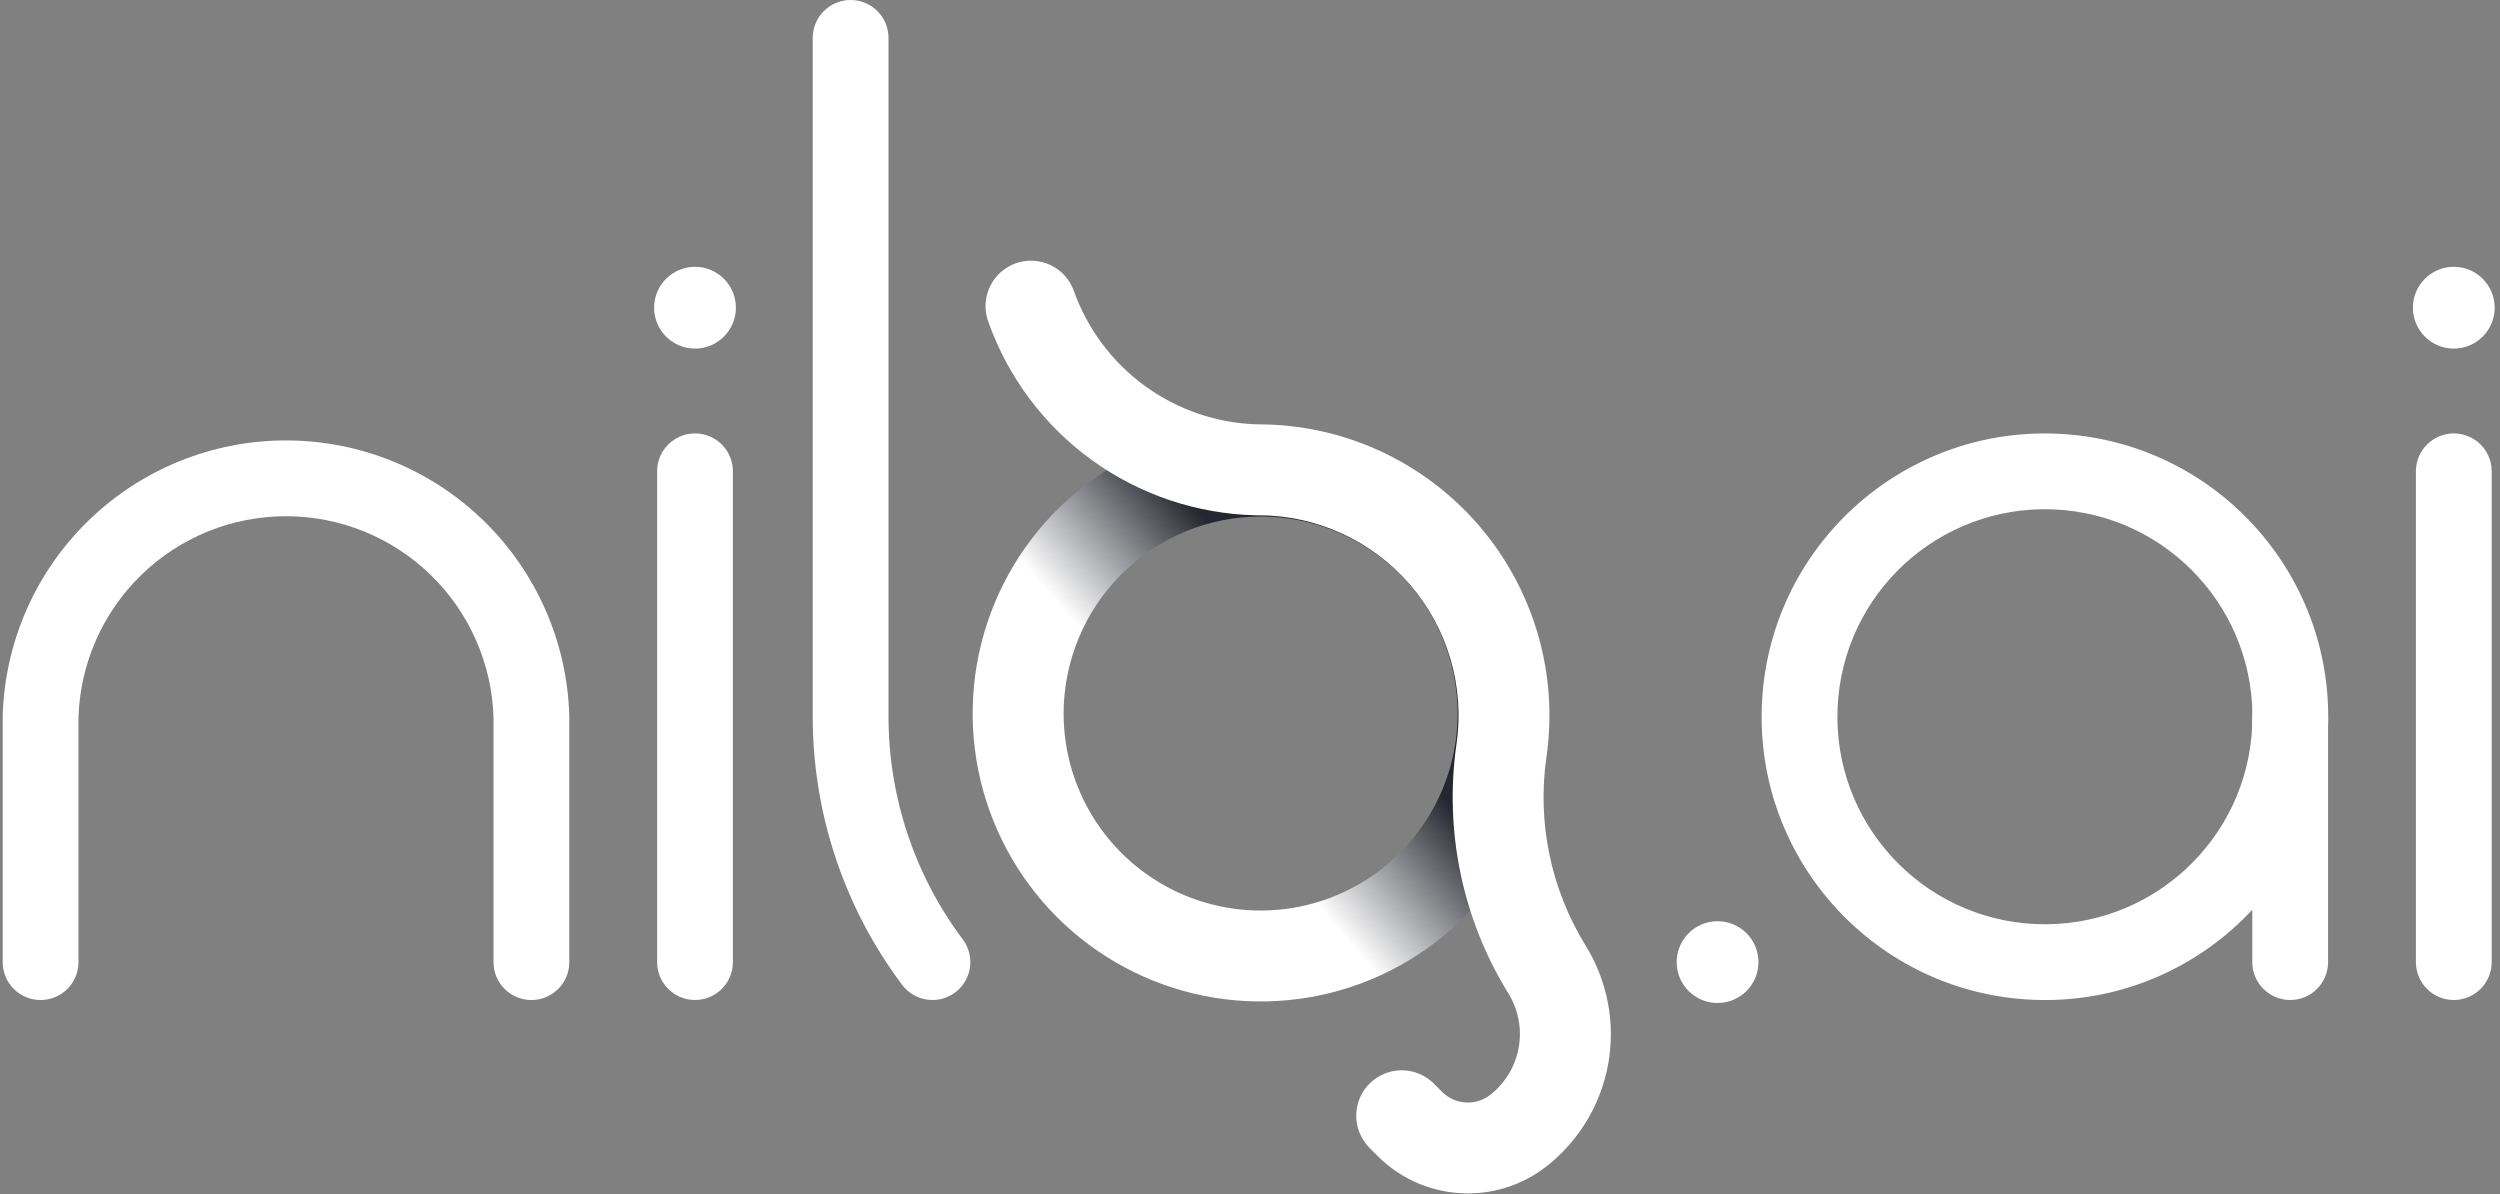 <svg width="157" height="75" viewBox="0 0 157 75" fill="none" xmlns="http://www.w3.org/2000/svg">
<rect x="0" y="0" width="157" height="75" fill="#808080" stroke="none"/>
<g clip-path="url(#clip0_3718_16702)">
<path fill-rule="evenodd" clip-rule="evenodd" d="M154.098 27.219C155.412 27.219 156.478 28.284 156.478 29.598V60.42C156.478 61.735 155.412 62.8 154.098 62.8C152.784 62.8 151.719 61.735 151.719 60.42V29.598C151.719 28.284 152.784 27.219 154.098 27.219Z" fill="white"/>
<path fill-rule="evenodd" clip-rule="evenodd" d="M53.419 0C54.733 0 55.798 1.065 55.798 2.379V45.002C55.798 50.047 57.434 54.957 60.462 58.993C61.25 60.044 61.037 61.536 59.986 62.324C58.934 63.113 57.443 62.9 56.654 61.848C53.009 56.988 51.039 51.077 51.039 45.002V2.379C51.039 1.065 52.104 0 53.419 0Z" fill="white"/>
<path fill-rule="evenodd" clip-rule="evenodd" d="M143.824 42.63C145.138 42.63 146.203 43.695 146.203 45.009V60.42C146.203 61.735 145.138 62.8 143.824 62.8C142.51 62.8 141.444 61.735 141.444 60.42V45.009C141.444 43.695 142.51 42.63 143.824 42.63Z" fill="white"/>
<path fill-rule="evenodd" clip-rule="evenodd" d="M43.646 27.219C44.96 27.219 46.026 28.284 46.026 29.598V60.42C46.026 61.735 44.96 62.8 43.646 62.8C42.332 62.8 41.267 61.735 41.267 60.42V29.598C41.267 28.284 42.332 27.219 43.646 27.219Z" fill="white"/>
<path fill-rule="evenodd" clip-rule="evenodd" d="M5.562 32.689C8.883 29.463 13.331 27.659 17.96 27.659C22.59 27.659 27.038 29.463 30.36 32.689C33.681 35.914 35.615 40.306 35.751 44.934C35.752 44.958 35.752 44.981 35.752 45.004V60.423C35.752 61.737 34.687 62.802 33.373 62.802C32.058 62.802 30.993 61.737 30.993 60.423V45.041C30.885 41.663 29.47 38.458 27.044 36.103C24.611 33.74 21.352 32.418 17.96 32.418C14.569 32.418 11.31 33.74 8.877 36.103C6.451 38.458 5.036 41.663 4.928 45.041V60.423C4.928 61.737 3.863 62.802 2.548 62.802C1.234 62.802 0.169 61.737 0.169 60.423V45.004C0.169 44.981 0.169 44.958 0.17 44.934C0.306 40.306 2.24 35.914 5.562 32.689Z" fill="white"/>
<path fill-rule="evenodd" clip-rule="evenodd" d="M115.401 44.464C115.098 51.654 120.682 57.729 127.873 58.032C135.064 58.334 141.138 52.75 141.441 45.56C141.744 38.369 136.16 32.294 128.969 31.991C121.778 31.689 115.703 37.273 115.401 44.464ZM127.673 62.786C117.856 62.373 110.233 54.08 110.646 44.264C111.059 34.447 119.352 26.823 129.169 27.237C138.986 27.65 146.609 35.943 146.196 45.76C145.783 55.577 137.49 63.2 127.673 62.786Z" fill="white"/>
<path d="M154.098 21.891C155.516 21.891 156.666 20.741 156.666 19.323C156.666 17.905 155.516 16.755 154.098 16.755C152.68 16.755 151.53 17.905 151.53 19.323C151.53 20.741 152.68 21.891 154.098 21.891Z" fill="white"/>
<path d="M43.646 21.891C45.064 21.891 46.214 20.741 46.214 19.323C46.214 17.905 45.064 16.755 43.646 16.755C42.228 16.755 41.078 17.905 41.078 19.323C41.078 20.741 42.228 21.891 43.646 21.891Z" fill="white"/>
<path d="M107.863 62.988C109.281 62.988 110.431 61.839 110.431 60.42C110.431 59.002 109.281 57.852 107.863 57.852C106.445 57.852 105.295 59.002 105.295 60.42C105.295 61.839 106.445 62.988 107.863 62.988Z" fill="white"/>
<path d="M79.167 32.435C81.614 32.435 84.006 33.161 86.041 34.52C88.076 35.88 89.662 37.812 90.598 40.073C91.535 42.334 91.779 44.822 91.302 47.222C90.825 49.622 89.646 51.827 87.916 53.557C86.186 55.288 83.981 56.466 81.581 56.944C79.18 57.421 76.693 57.176 74.432 56.24C72.171 55.303 70.239 53.717 68.879 51.682C67.519 49.648 66.794 47.255 66.794 44.808C66.799 41.528 68.104 38.384 70.423 36.065C72.743 33.745 75.887 32.44 79.167 32.435ZM79.167 26.725C75.59 26.725 72.094 27.785 69.12 29.772C66.146 31.759 63.828 34.584 62.459 37.888C61.091 41.192 60.733 44.828 61.43 48.336C62.128 51.844 63.851 55.066 66.38 57.596C68.909 60.124 72.131 61.847 75.639 62.544C79.147 63.242 82.783 62.884 86.087 61.516C89.391 60.147 92.216 57.829 94.203 54.855C96.19 51.881 97.251 48.385 97.251 44.808C97.251 40.012 95.345 35.413 91.954 32.021C88.562 28.63 83.963 26.725 79.167 26.725Z" fill="url(#paint0_linear_3718_16702)"/>
<path d="M92.18 74.945C91.13 74.946 90.09 74.74 89.12 74.339C88.149 73.937 87.267 73.348 86.525 72.606L85.975 72.055C85.454 71.517 85.166 70.796 85.172 70.048C85.177 69.299 85.477 68.582 86.006 68.052C86.535 67.523 87.251 67.222 87.999 67.214C88.748 67.207 89.469 67.494 90.009 68.014L90.564 68.57C90.958 68.964 91.482 69.201 92.038 69.236C92.594 69.271 93.144 69.102 93.584 68.76C94.526 68.025 95.163 66.969 95.374 65.792C95.585 64.616 95.354 63.404 94.726 62.387C91.836 57.708 90.683 52.162 91.469 46.719C91.726 44.937 91.597 43.12 91.091 41.392C90.585 39.664 89.713 38.065 88.534 36.703C87.356 35.342 85.899 34.249 84.262 33.5C82.624 32.75 80.845 32.362 79.044 32.361H78.877C75.168 32.278 71.572 31.067 68.567 28.891C65.562 26.715 63.291 23.676 62.055 20.178C61.93 19.824 61.876 19.449 61.896 19.075C61.915 18.7 62.009 18.333 62.171 17.995C62.332 17.657 62.559 17.353 62.838 17.103C63.117 16.852 63.442 16.658 63.796 16.533C64.149 16.408 64.524 16.354 64.899 16.374C65.273 16.394 65.64 16.487 65.978 16.649C66.317 16.811 66.62 17.037 66.871 17.316C67.122 17.595 67.315 17.921 67.44 18.274C68.294 20.669 69.852 22.75 71.909 24.245C73.966 25.739 76.426 26.578 78.968 26.65H79.033C81.653 26.65 84.243 27.214 86.627 28.303C89.01 29.393 91.132 30.982 92.847 32.963C94.562 34.945 95.831 37.272 96.568 39.787C97.304 42.302 97.492 44.946 97.117 47.539C96.523 51.655 97.395 55.848 99.58 59.385C100.949 61.596 101.454 64.235 100.998 66.795C100.541 69.356 99.155 71.657 97.105 73.258C95.698 74.355 93.964 74.949 92.18 74.945Z" fill="white"/>
</g>
<defs>
<linearGradient id="paint0_linear_3718_16702" x1="66.032" y1="56.726" x2="101.058" y2="26.65" gradientUnits="userSpaceOnUse">
<stop offset="0.272" stop-color="white"/>
<stop offset="0.499" stop-color="#24272F"/>
</linearGradient>
<clipPath id="clip0_3718_16702">
<rect width="156.662" height="75" fill="white" transform="translate(0.169)"/>
</clipPath>
</defs>
</svg>
